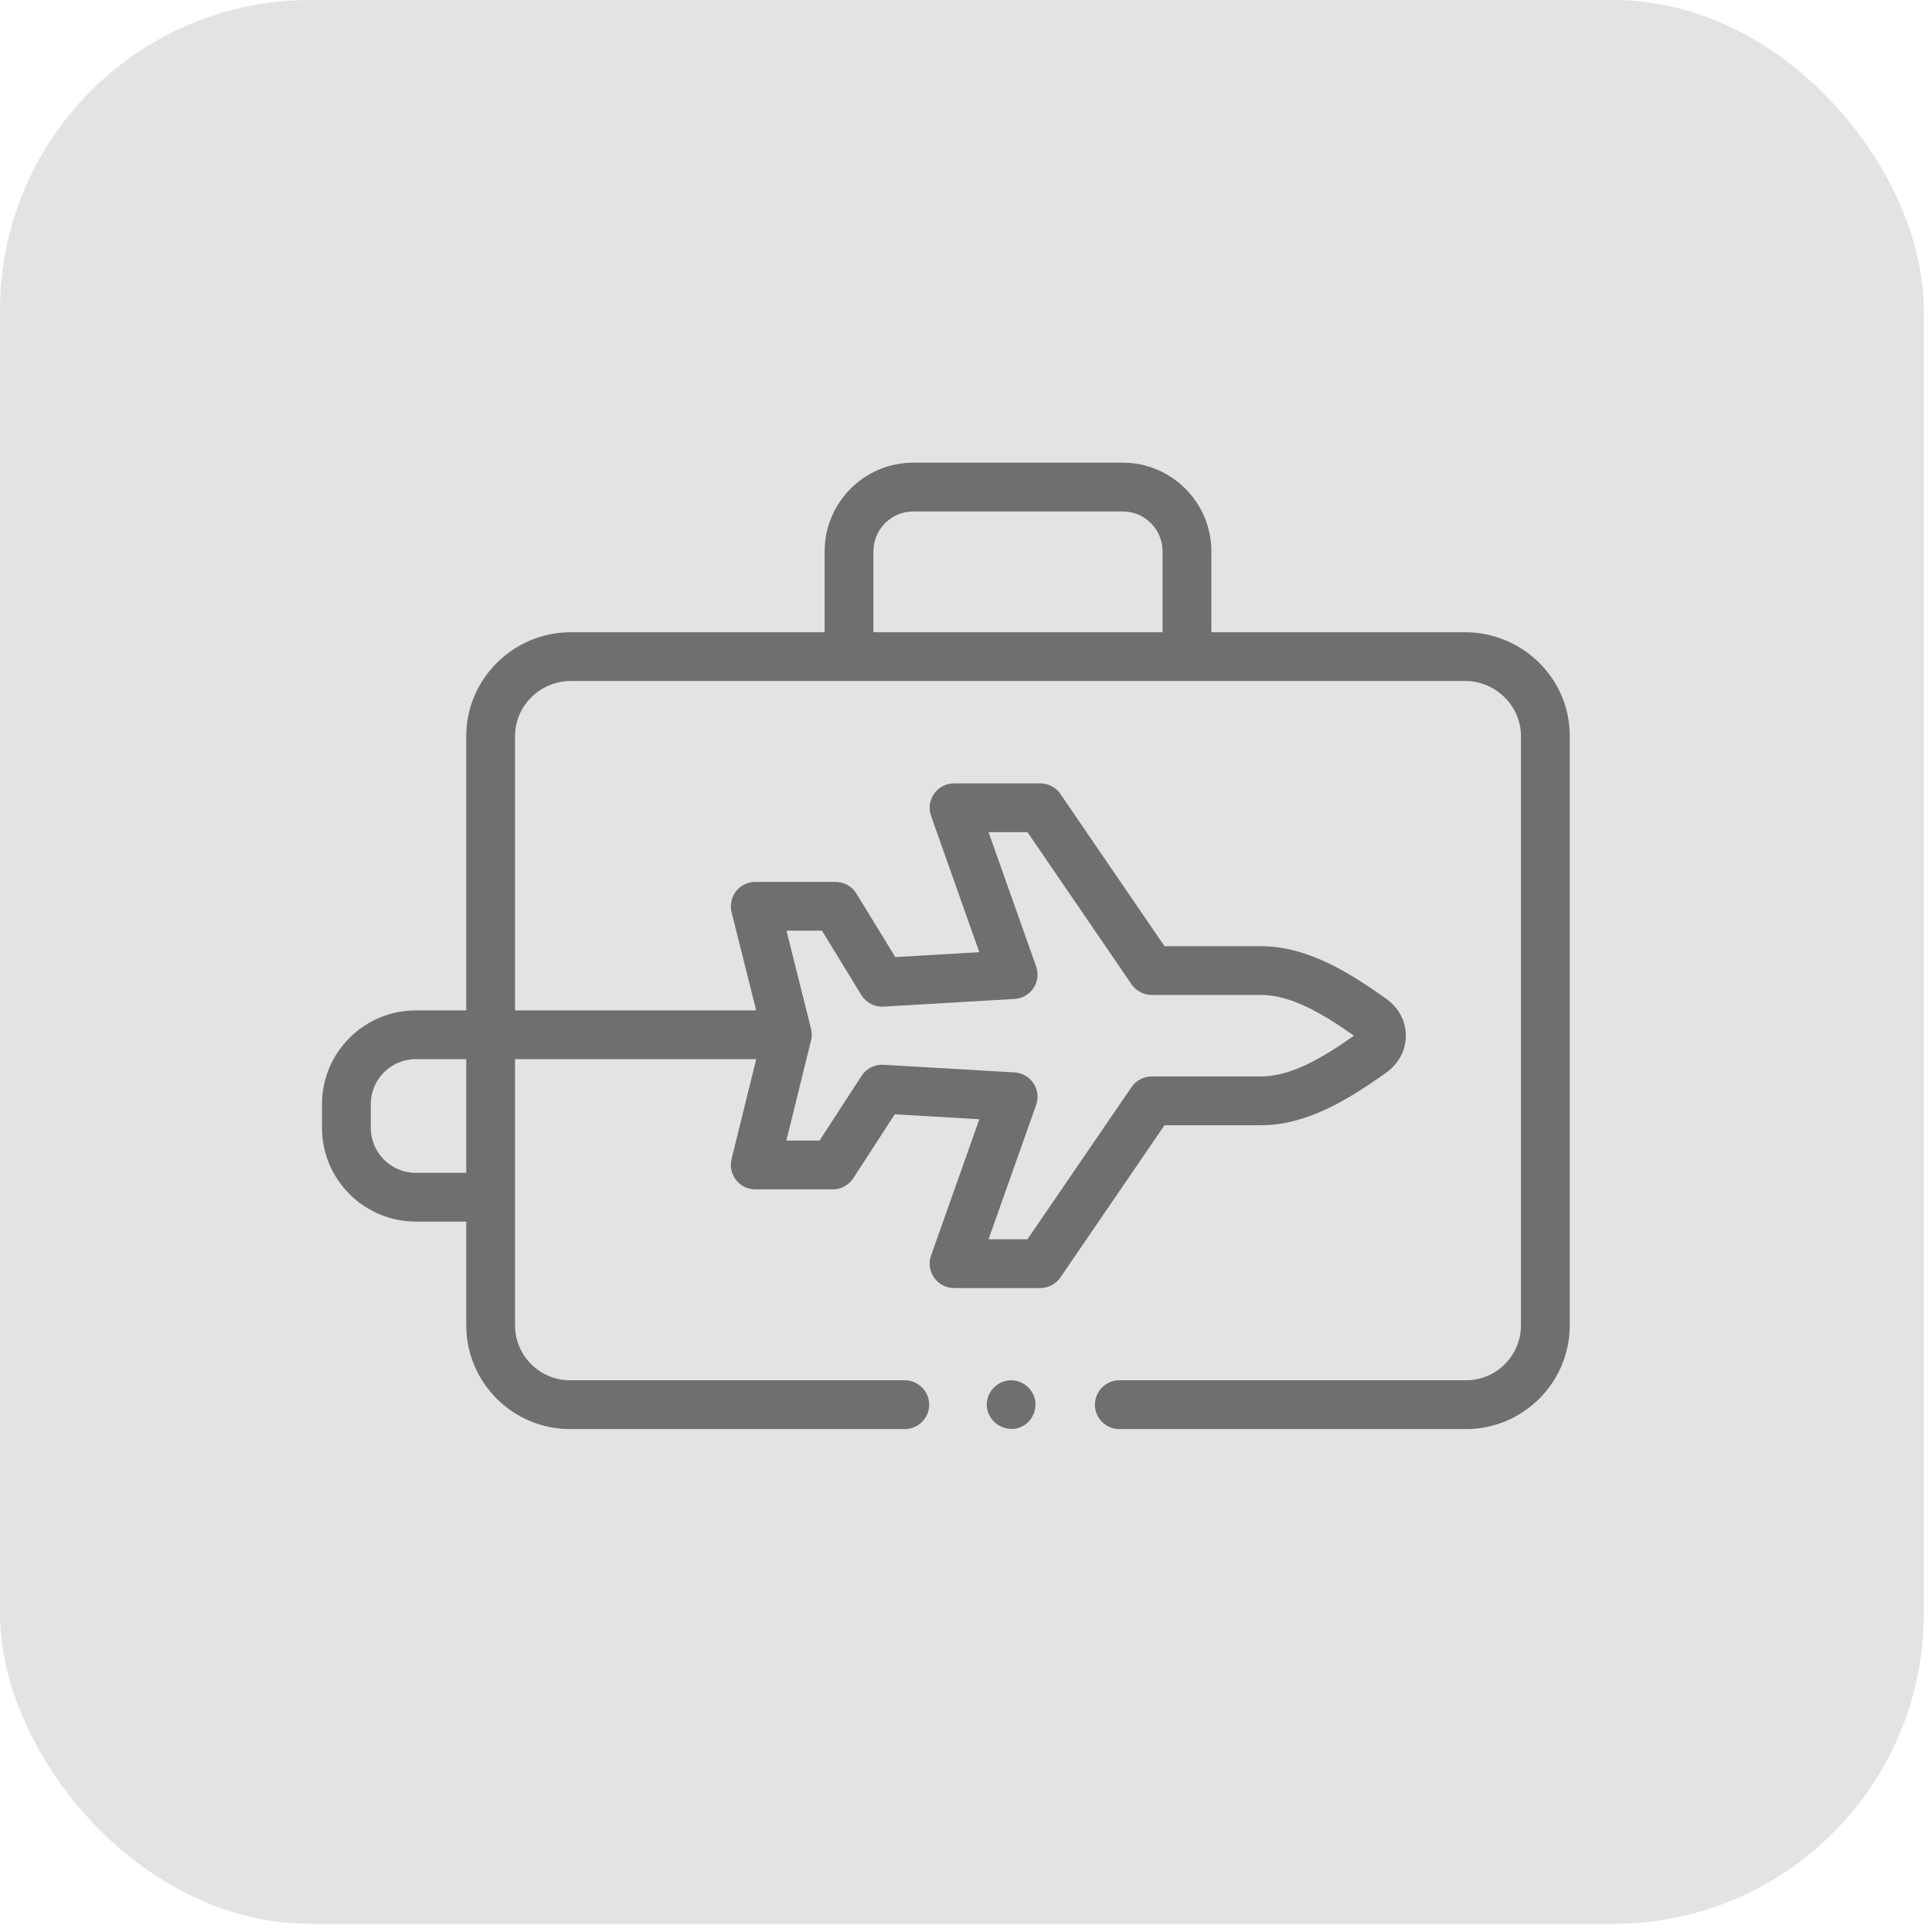 <svg width="48" height="48" viewBox="0 0 48 48" fill="none" xmlns="http://www.w3.org/2000/svg">
<rect width="47.797" height="47.797" rx="7.709" fill="#E3E3E3"/>
<path d="M38.948 17.767C38.705 16.583 37.645 15.717 36.421 15.708H30.096V13.698C30.096 12.483 29.108 11.495 27.893 11.495H22.691C21.476 11.495 20.488 12.483 20.488 13.698V15.708H14.163C14.161 15.708 14.159 15.708 14.157 15.708C12.738 15.722 11.584 16.879 11.584 18.286V25.103H10.331C9.046 25.103 8 26.148 8 27.433V28.02C8 29.305 9.046 30.35 10.331 30.35H11.584V32.926C11.584 34.348 12.741 35.505 14.162 35.505H22.479C22.814 35.505 23.085 35.234 23.085 34.899C23.085 34.565 22.814 34.293 22.479 34.293H14.162C13.409 34.293 12.796 33.68 12.796 32.926V26.314H18.788L18.175 28.799C18.131 28.98 18.172 29.171 18.287 29.317C18.402 29.464 18.578 29.55 18.764 29.55H20.69C20.896 29.55 21.087 29.446 21.199 29.274L22.23 27.684L24.331 27.807L23.132 31.193C23.066 31.378 23.094 31.584 23.208 31.745C23.321 31.905 23.506 32.001 23.703 32.001H25.846C26.046 32.001 26.233 31.902 26.346 31.737L28.932 27.956H31.332C32.457 27.956 33.492 27.327 34.443 26.647C34.751 26.427 34.928 26.093 34.928 25.732C34.928 25.37 34.751 25.037 34.443 24.817C33.492 24.137 32.458 23.508 31.332 23.508H28.932L26.346 19.727C26.233 19.561 26.046 19.463 25.846 19.463H23.703C23.506 19.463 23.321 19.558 23.208 19.719C23.094 19.88 23.066 20.085 23.132 20.271L24.331 23.657L22.244 23.779L21.277 22.2C21.167 22.02 20.972 21.911 20.761 21.911H18.764C18.577 21.911 18.401 21.997 18.286 22.144C18.171 22.291 18.131 22.483 18.176 22.664L18.787 25.103H12.796V18.286C12.796 17.541 13.41 16.929 14.166 16.919H36.417C37.16 16.925 37.788 17.539 37.788 18.286V32.926C37.788 33.68 37.175 34.293 36.422 34.293H27.809C27.475 34.293 27.203 34.565 27.203 34.899C27.203 35.234 27.475 35.505 27.809 35.505H36.422C37.843 35.505 39 34.348 39 32.926V18.286C39 18.111 38.982 17.937 38.948 17.767ZM11.584 29.139H10.331C9.714 29.139 9.212 28.637 9.212 28.019V27.433C9.212 26.816 9.714 26.314 10.331 26.314H11.584V29.139ZM20.165 25.646C20.162 25.617 20.157 25.585 20.15 25.558L19.54 23.122H20.421L21.4 24.721C21.516 24.911 21.728 25.021 21.952 25.009L25.207 24.819C25.397 24.808 25.571 24.708 25.677 24.549C25.782 24.391 25.806 24.192 25.743 24.012L24.56 20.674H25.527L28.113 24.455C28.226 24.62 28.413 24.719 28.613 24.719H31.332C32.083 24.719 32.881 25.196 33.639 25.732C32.882 26.267 32.083 26.744 31.332 26.744H28.613C28.413 26.744 28.226 26.843 28.113 27.008L25.527 30.789H24.56L25.743 27.451C25.806 27.272 25.782 27.073 25.677 26.914C25.571 26.755 25.397 26.655 25.207 26.644L21.949 26.454C21.732 26.442 21.524 26.546 21.405 26.729L20.361 28.338H19.537L20.138 25.897C20.164 25.817 20.174 25.729 20.165 25.646ZM28.884 15.708H21.7V13.698C21.7 13.151 22.144 12.707 22.691 12.707H27.893C28.44 12.707 28.884 13.151 28.884 13.698V15.708H28.884Z" fill="#6F6F6F"/>
<path d="M25.681 34.668C25.582 34.429 25.335 34.276 25.077 34.295C24.813 34.315 24.59 34.509 24.531 34.766C24.411 35.294 25.027 35.707 25.47 35.394C25.698 35.233 25.789 34.926 25.681 34.668Z" fill="#6F6F6F"/>
</svg>
